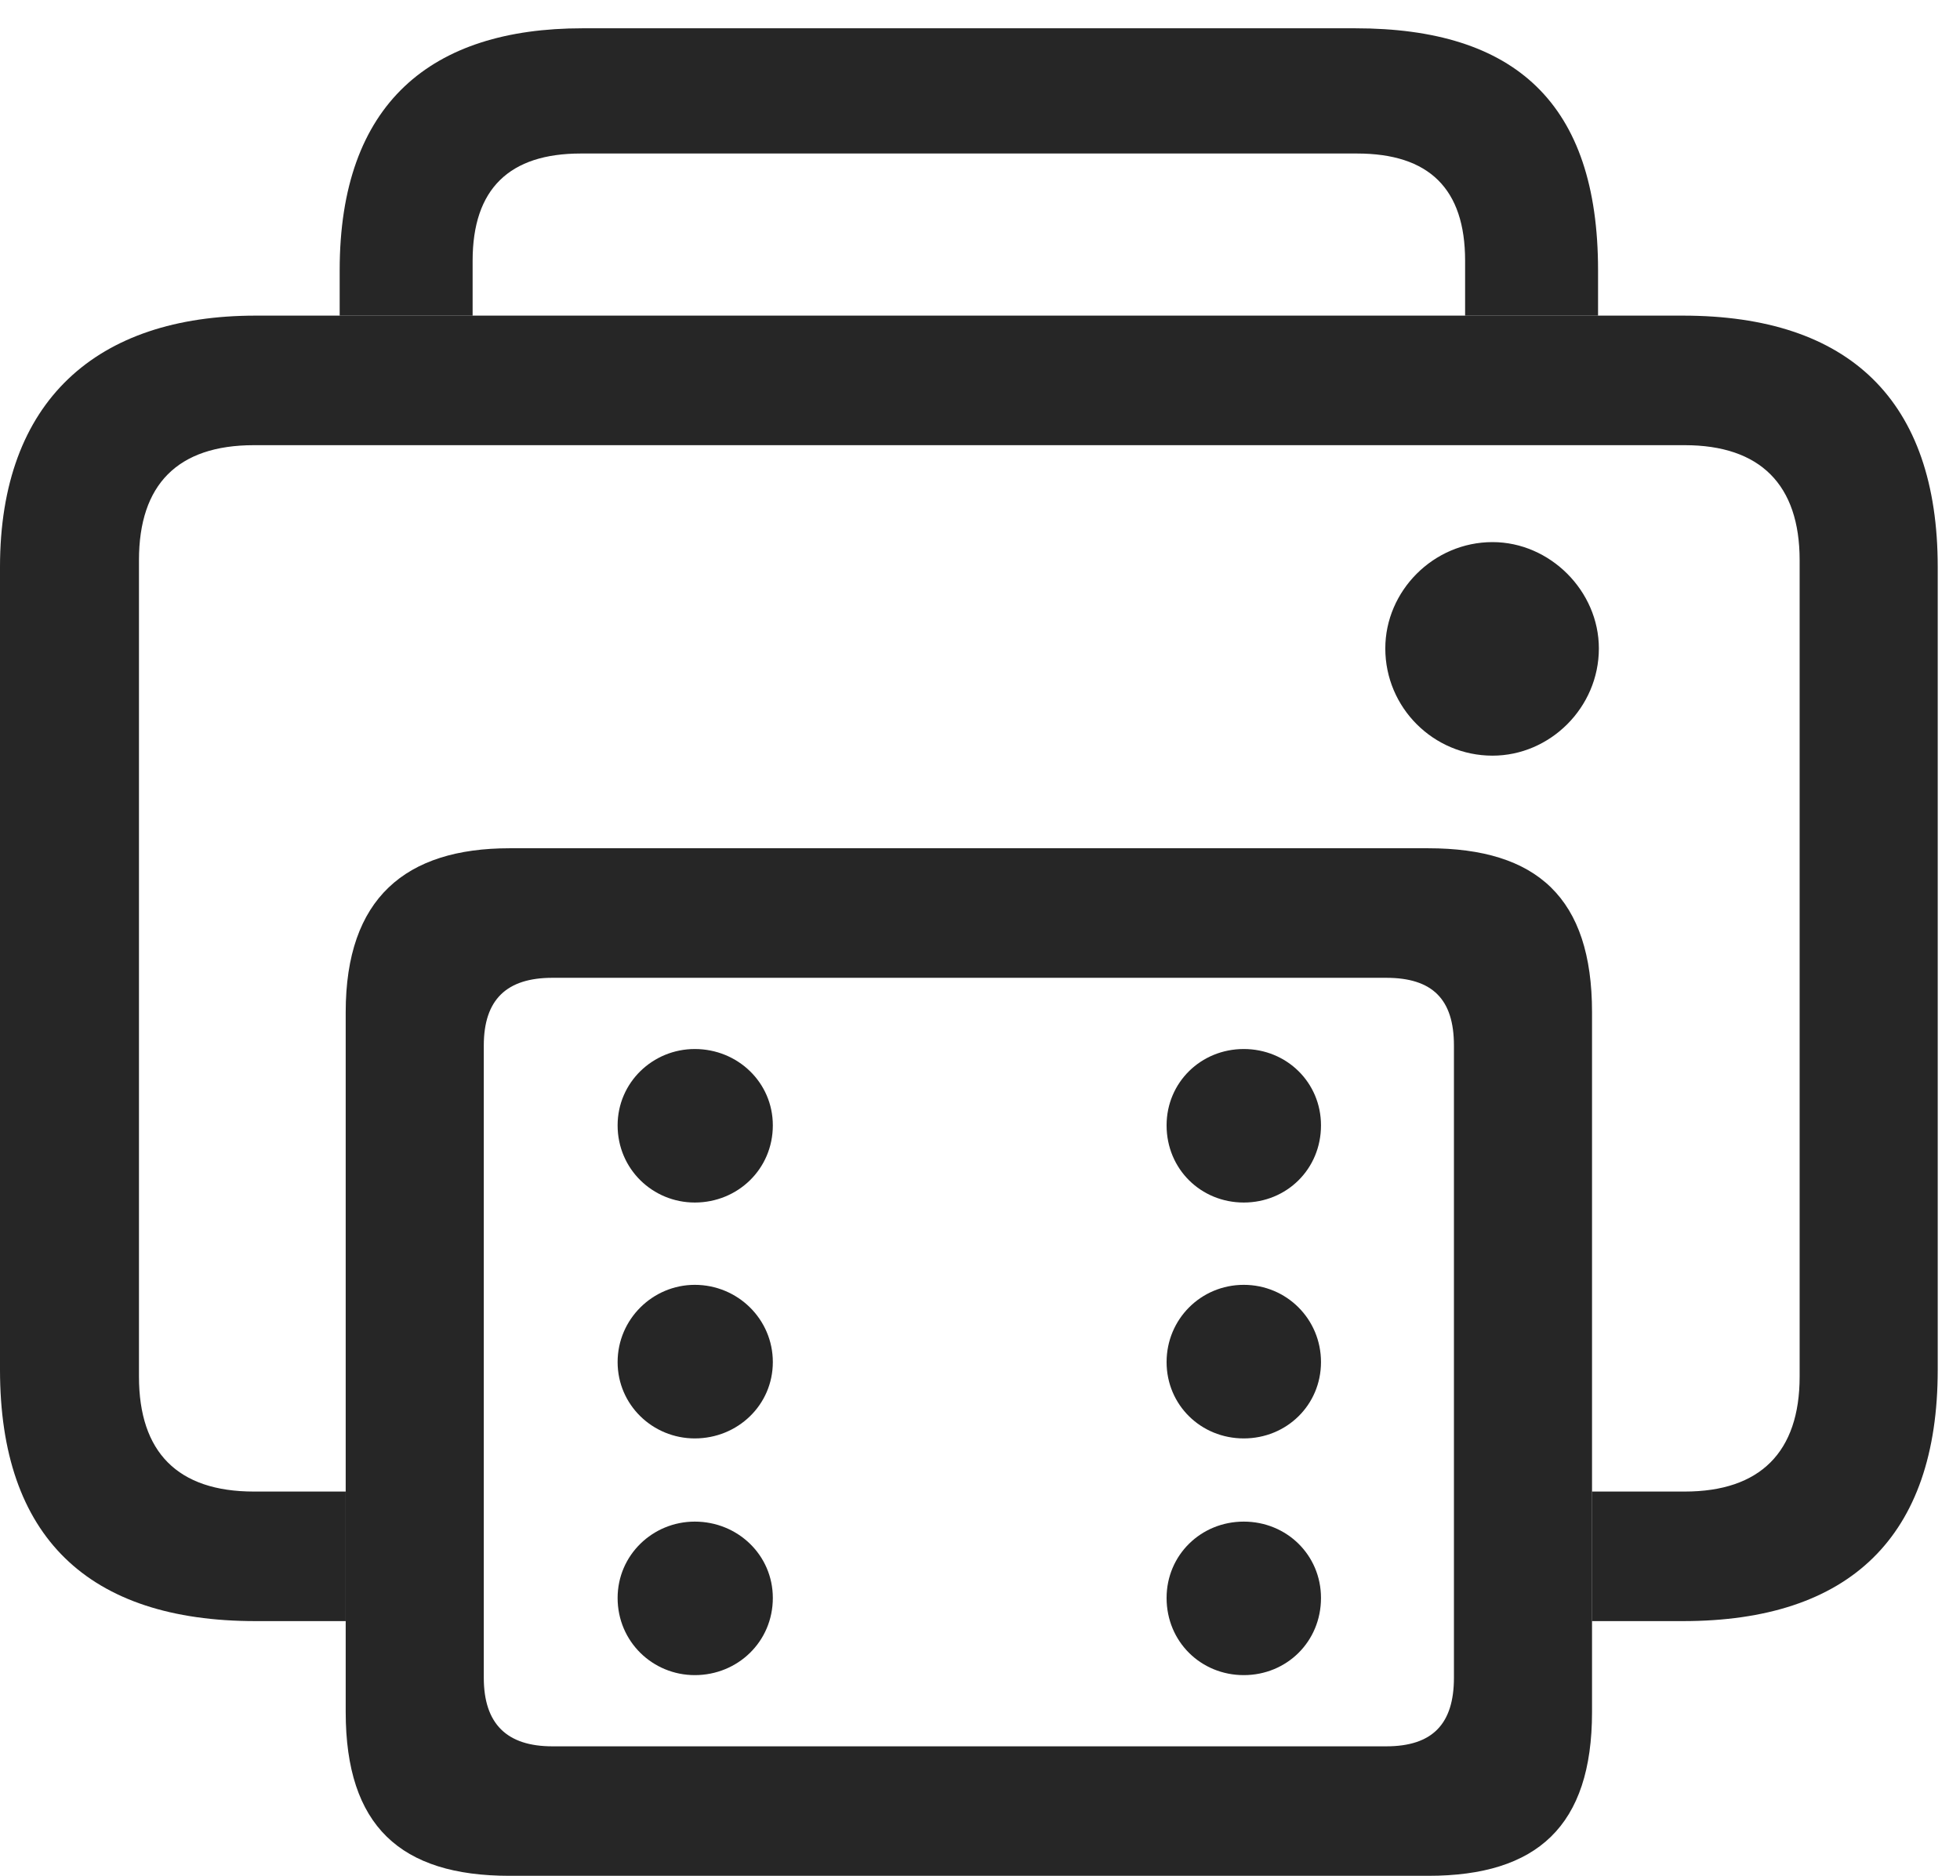<?xml version="1.0" encoding="UTF-8"?>
<!--Generator: Apple Native CoreSVG 326-->
<!DOCTYPE svg
PUBLIC "-//W3C//DTD SVG 1.1//EN"
       "http://www.w3.org/Graphics/SVG/1.1/DTD/svg11.dtd">
<svg version="1.1" xmlns="http://www.w3.org/2000/svg" xmlns:xlink="http://www.w3.org/1999/xlink" viewBox="0 0 31.24 29.9">
 <g>
  <rect height="29.9" opacity="0" width="31.24" x="0" y="0"/>
  <path d="M25.471 4.307L25.471 5.031L23.352 5.031L23.352 4.156C23.352 3.008 22.777 2.447 21.629 2.447L9.256 2.447C8.121 2.447 7.533 3.008 7.533 4.156L7.533 5.031L5.414 5.031L5.414 4.307C5.414 1.641 6.877 0.451 9.283 0.451L21.602 0.451C24.145 0.451 25.471 1.641 25.471 4.307Z" fill="black" fill-opacity="0.85"/>
  <path d="M30.885 9.037L30.885 21.834C30.885 24.5 29.477 25.84 26.824 25.84L25.375 25.84L25.375 23.775L26.852 23.775C28.055 23.775 28.684 23.146 28.684 21.943L28.684 8.928C28.684 7.725 28.055 7.096 26.852 7.096L4.047 7.096C2.83 7.096 2.215 7.725 2.215 8.928L2.215 21.943C2.215 23.146 2.83 23.775 4.047 23.775L5.51 23.775L5.51 25.84L4.074 25.84C1.408 25.84 0 24.5 0 21.834L0 9.037C0 6.385 1.545 5.031 4.074 5.031L26.824 5.031C29.477 5.031 30.885 6.385 30.885 9.037ZM25.484 10.336C25.484 11.279 24.705 12.045 23.789 12.045C22.846 12.045 22.08 11.279 22.08 10.336C22.08 9.42 22.846 8.641 23.789 8.641C24.705 8.641 25.484 9.42 25.484 10.336Z" fill="black" fill-opacity="0.85"/>
  <path d="M8.121 29.9L22.764 29.9C24.5 29.9 25.375 29.107 25.375 27.289L25.375 16.133C25.375 14.315 24.5 13.521 22.764 13.521L8.121 13.521C6.467 13.521 5.51 14.315 5.51 16.133L5.51 27.289C5.51 29.107 6.385 29.9 8.121 29.9ZM8.805 27.836C8.08 27.836 7.711 27.48 7.711 26.742L7.711 16.666C7.711 15.928 8.08 15.586 8.805 15.586L22.094 15.586C22.832 15.586 23.174 15.928 23.174 16.666L23.174 26.742C23.174 27.48 22.832 27.836 22.094 27.836ZM11.074 19.168C11.758 19.168 12.318 18.635 12.318 17.938C12.318 17.254 11.758 16.721 11.074 16.721C10.404 16.721 9.844 17.254 9.844 17.938C9.844 18.635 10.404 19.168 11.074 19.168ZM11.074 22.928C11.758 22.928 12.318 22.395 12.318 21.711C12.318 21.027 11.758 20.48 11.074 20.48C10.404 20.48 9.844 21.027 9.844 21.711C9.844 22.395 10.404 22.928 11.074 22.928ZM11.074 26.701C11.758 26.701 12.318 26.168 12.318 25.471C12.318 24.787 11.758 24.254 11.074 24.254C10.404 24.254 9.844 24.787 9.844 25.471C9.844 26.168 10.404 26.701 11.074 26.701ZM19.824 19.168C20.508 19.168 21.055 18.635 21.055 17.938C21.055 17.254 20.508 16.721 19.824 16.721C19.141 16.721 18.594 17.254 18.594 17.938C18.594 18.635 19.141 19.168 19.824 19.168ZM19.824 22.928C20.508 22.928 21.055 22.395 21.055 21.711C21.055 21.027 20.508 20.48 19.824 20.48C19.141 20.48 18.594 21.027 18.594 21.711C18.594 22.395 19.141 22.928 19.824 22.928ZM19.824 26.701C20.508 26.701 21.055 26.168 21.055 25.471C21.055 24.787 20.508 24.254 19.824 24.254C19.141 24.254 18.594 24.787 18.594 25.471C18.594 26.168 19.141 26.701 19.824 26.701Z" fill="black" fill-opacity="0.85"/>
 </g>
</svg>
